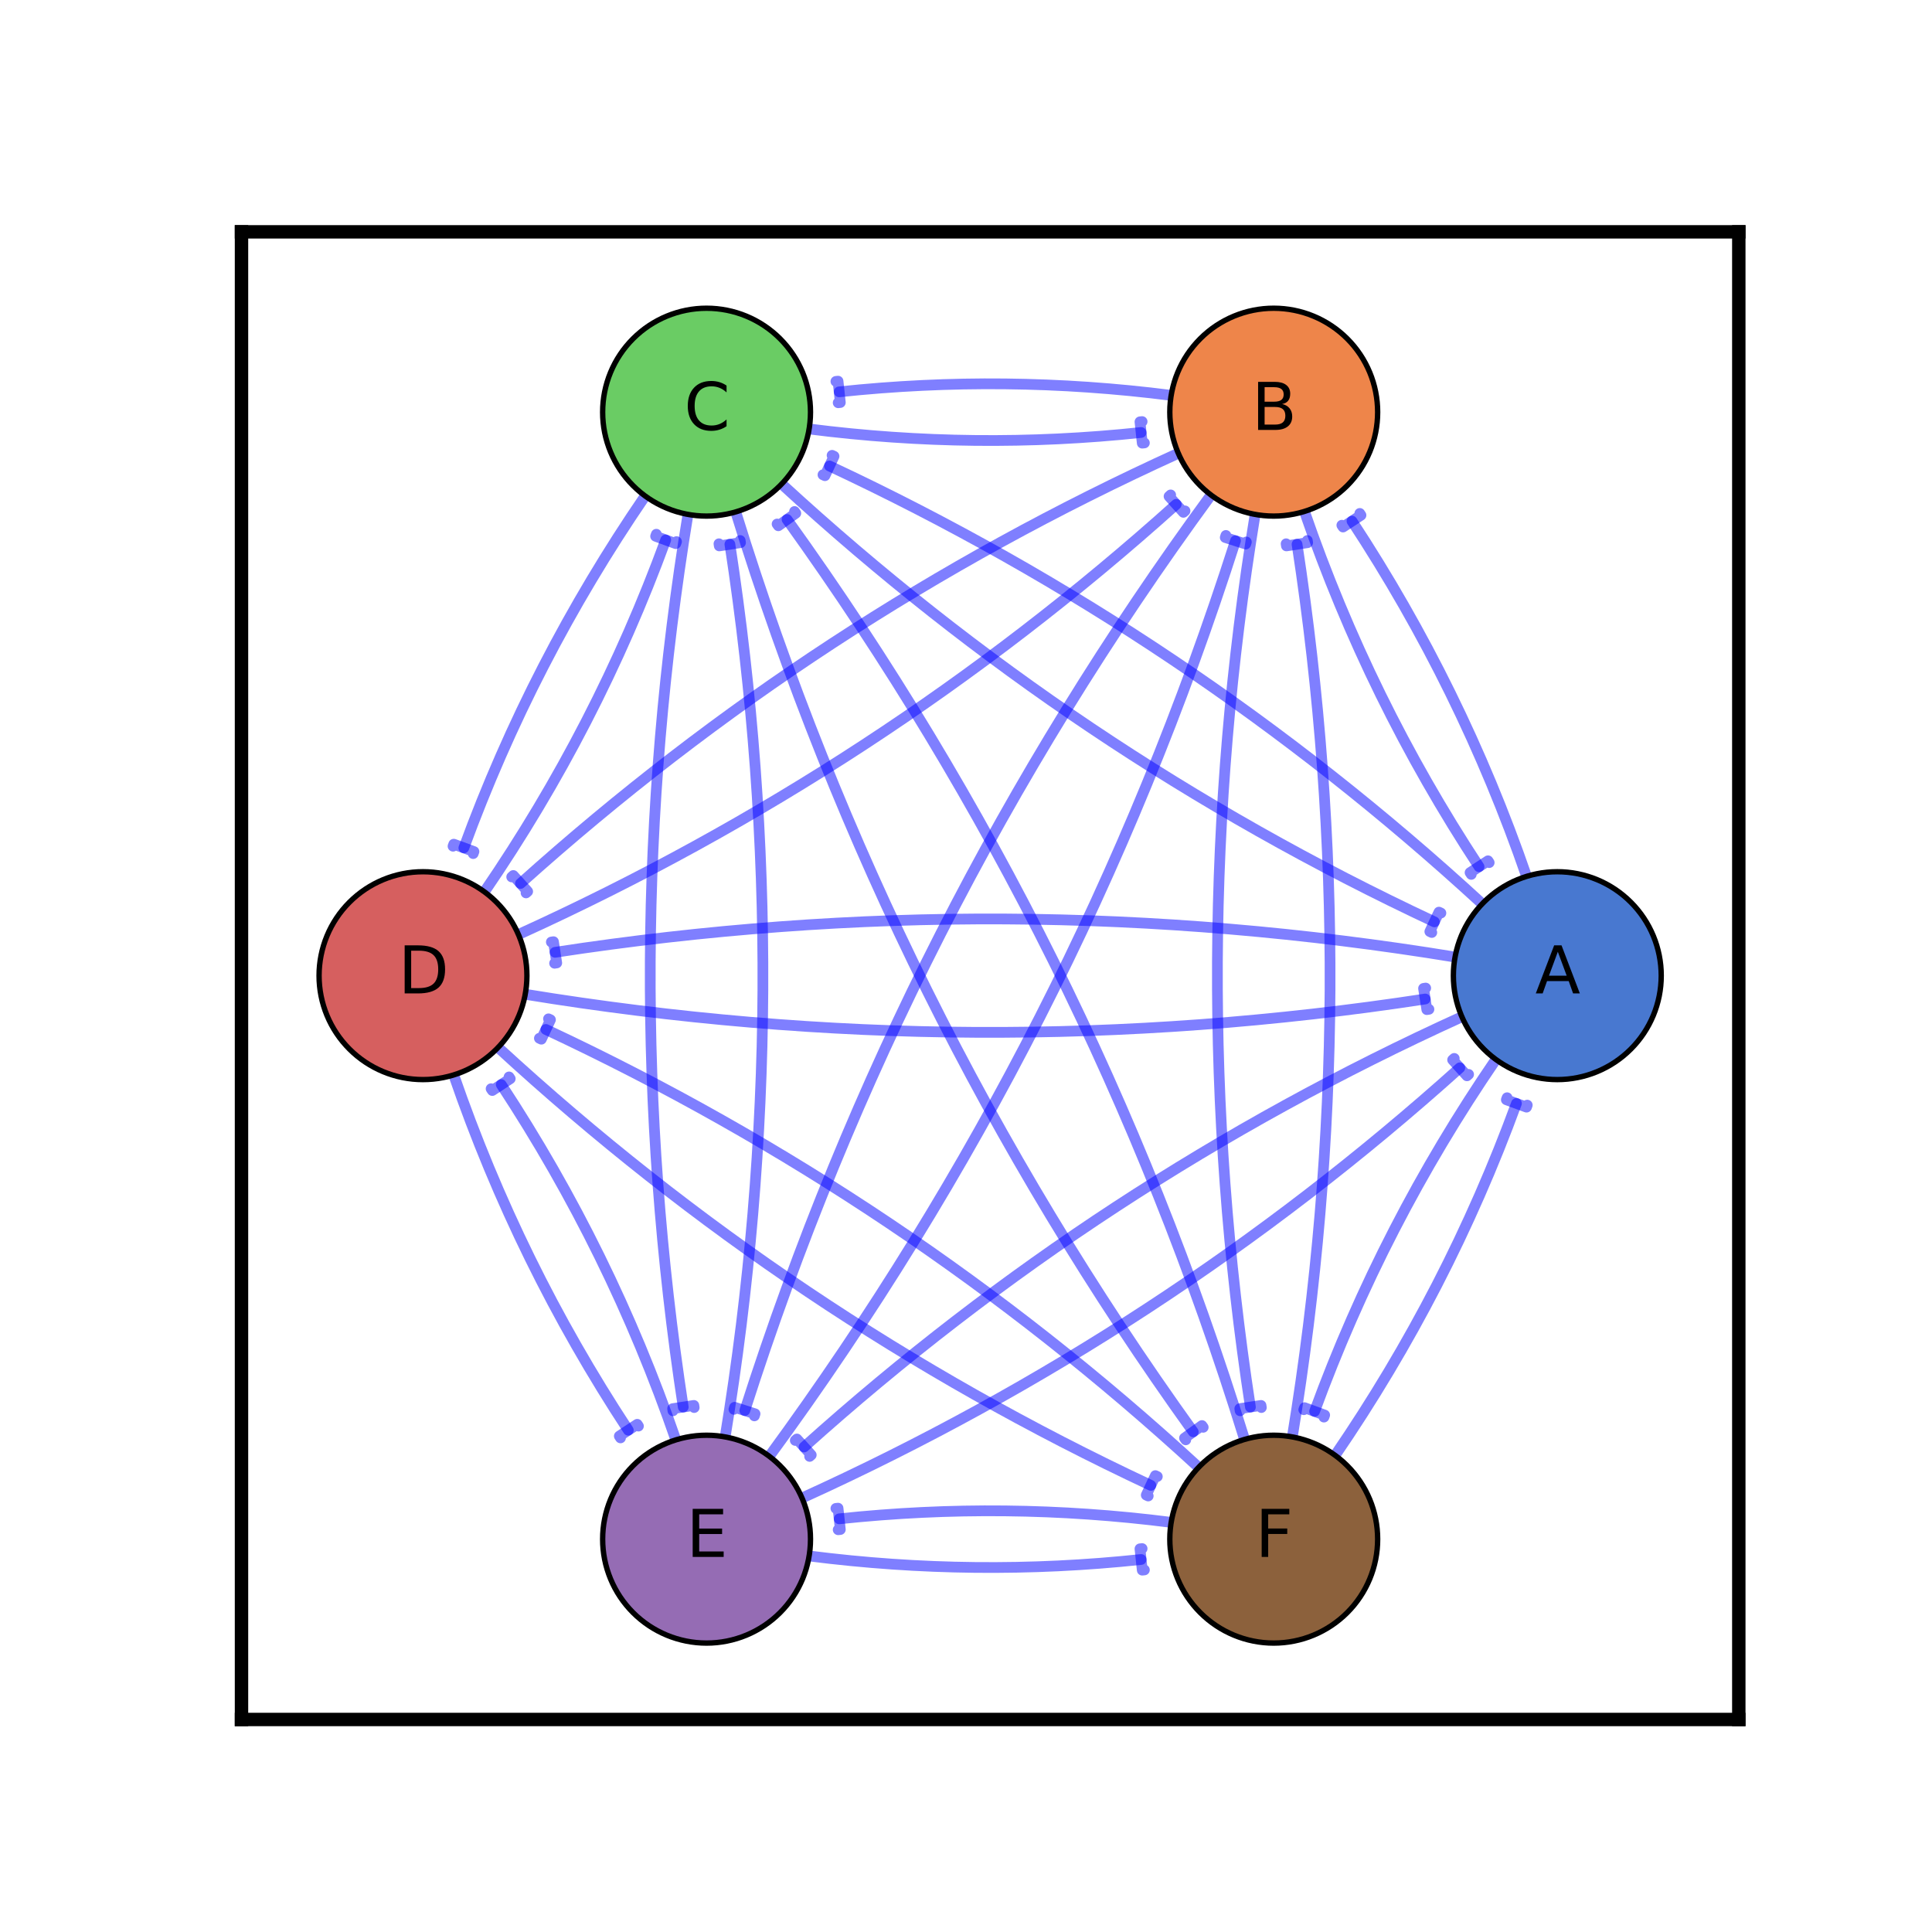 <?xml version="1.0" encoding="utf-8" standalone="no"?>
<!DOCTYPE svg PUBLIC "-//W3C//DTD SVG 1.1//EN"
  "http://www.w3.org/Graphics/SVG/1.1/DTD/svg11.dtd">
<svg xmlns:xlink="http://www.w3.org/1999/xlink" width="360pt" height="360pt" viewBox="0 0 360 360" xmlns="http://www.w3.org/2000/svg" version="1.1">
 <defs>
  <style type="text/css">*{stroke-linejoin: round; stroke-linecap: butt}</style>
 </defs>
 <g id="figure_1">
  <g id="patch_1">
   <path d="M 0 360 
L 360 360 
L 360 0 
L 0 0 
z
" style="fill: #ffffff"/>
  </g>
  <g id="axes_1">
   <g id="patch_2">
    <path d="M 45 320.4 
L 324 320.4 
L 324 43.2 
L 45 43.2 
z
" style="fill: #ffffff"/>
   </g>
   <g id="patch_3">
    <path d="M 284.453 163.299 
Q 272.323 128.121 251.926 97.103 
" clip-path="url(#pbeba6508dd)" style="fill: none; stroke: #0000ff; stroke-opacity: 0.5; stroke-width: 2; stroke-linecap: round"/>
    <path d="M 253.377 95.67 
L 253.597 96.004 
L 250.254 98.202 
L 250.035 97.868 
" clip-path="url(#pbeba6508dd)" style="fill: none; stroke: #0000ff; stroke-opacity: 0.5; stroke-width: 2; stroke-linecap: round"/>
   </g>
   <g id="patch_4">
    <path d="M 276.186 168.416 
Q 221.603 118.217 154.561 86.826 
" clip-path="url(#pbeba6508dd)" style="fill: none; stroke: #0000ff; stroke-opacity: 0.5; stroke-width: 2; stroke-linecap: round"/>
    <path d="M 155.047 84.846 
L 155.409 85.015 
L 153.713 88.638 
L 153.351 88.468 
" clip-path="url(#pbeba6508dd)" style="fill: none; stroke: #0000ff; stroke-opacity: 0.5; stroke-width: 2; stroke-linecap: round"/>
   </g>
   <g id="patch_5">
    <path d="M 271.131 178.333 
Q 187.283 164.587 103.435 177.45 
" clip-path="url(#pbeba6508dd)" style="fill: none; stroke: #0000ff; stroke-opacity: 0.5; stroke-width: 2; stroke-linecap: round"/>
    <path d="M 102.737 175.534 
L 103.132 175.473 
L 103.739 179.427 
L 103.343 179.488 
" clip-path="url(#pbeba6508dd)" style="fill: none; stroke: #0000ff; stroke-opacity: 0.5; stroke-width: 2; stroke-linecap: round"/>
   </g>
   <g id="patch_6">
    <path d="M 272.398 189.465 
Q 204.883 220.14 149.826 269.624 
" clip-path="url(#pbeba6508dd)" style="fill: none; stroke: #0000ff; stroke-opacity: 0.5; stroke-width: 2; stroke-linecap: round"/>
    <path d="M 148.191 268.404 
L 148.489 268.136 
L 151.163 271.111 
L 150.865 271.379 
" clip-path="url(#pbeba6508dd)" style="fill: none; stroke: #0000ff; stroke-opacity: 0.5; stroke-width: 2; stroke-linecap: round"/>
   </g>
   <g id="patch_7">
    <path d="M 278.737 197.425 
Q 257.713 228.127 244.956 262.99 
" clip-path="url(#pbeba6508dd)" style="fill: none; stroke: #0000ff; stroke-opacity: 0.5; stroke-width: 2; stroke-linecap: round"/>
    <path d="M 242.941 262.678 
L 243.078 262.302 
L 246.834 263.677 
L 246.697 264.053 
" clip-path="url(#pbeba6508dd)" style="fill: none; stroke: #0000ff; stroke-opacity: 0.5; stroke-width: 2; stroke-linecap: round"/>
   </g>
   <g id="patch_8">
    <path d="M 243.07 95.301 
Q 255.2 130.479 275.597 161.497 
" clip-path="url(#pbeba6508dd)" style="fill: none; stroke: #0000ff; stroke-opacity: 0.5; stroke-width: 2; stroke-linecap: round"/>
    <path d="M 274.146 162.93 
L 273.926 162.596 
L 277.268 160.398 
L 277.488 160.732 
" clip-path="url(#pbeba6508dd)" style="fill: none; stroke: #0000ff; stroke-opacity: 0.5; stroke-width: 2; stroke-linecap: round"/>
   </g>
   <g id="patch_9">
    <path d="M 218.232 73.669 
Q 187.301 69.72 156.37 73.013 
" clip-path="url(#pbeba6508dd)" style="fill: none; stroke: #0000ff; stroke-opacity: 0.5; stroke-width: 2; stroke-linecap: round"/>
    <path d="M 155.76 71.067 
L 156.158 71.025 
L 156.581 75.002 
L 156.184 75.045 
" clip-path="url(#pbeba6508dd)" style="fill: none; stroke: #0000ff; stroke-opacity: 0.5; stroke-width: 2; stroke-linecap: round"/>
   </g>
   <g id="patch_10">
    <path d="M 219.557 84.465 
Q 152.042 115.14 96.985 164.624 
" clip-path="url(#pbeba6508dd)" style="fill: none; stroke: #0000ff; stroke-opacity: 0.5; stroke-width: 2; stroke-linecap: round"/>
    <path d="M 95.35 163.404 
L 95.648 163.136 
L 98.322 166.111 
L 98.024 166.379 
" clip-path="url(#pbeba6508dd)" style="fill: none; stroke: #0000ff; stroke-opacity: 0.5; stroke-width: 2; stroke-linecap: round"/>
   </g>
   <g id="patch_11">
    <path d="M 225.653 92.238 
Q 168.294 170.53 138.785 262.836 
" clip-path="url(#pbeba6508dd)" style="fill: none; stroke: #0000ff; stroke-opacity: 0.5; stroke-width: 2; stroke-linecap: round"/>
    <path d="M 136.759 262.608 
L 136.88 262.227 
L 140.691 263.445 
L 140.569 263.826 
" clip-path="url(#pbeba6508dd)" style="fill: none; stroke: #0000ff; stroke-opacity: 0.5; stroke-width: 2; stroke-linecap: round"/>
   </g>
   <g id="patch_12">
    <path d="M 233.877 95.85 
Q 220.261 179.016 232.995 262.182 
" clip-path="url(#pbeba6508dd)" style="fill: none; stroke: #0000ff; stroke-opacity: 0.5; stroke-width: 2; stroke-linecap: round"/>
    <path d="M 231.078 262.88 
L 231.018 262.485 
L 234.972 261.88 
L 235.032 262.275 
" clip-path="url(#pbeba6508dd)" style="fill: none; stroke: #0000ff; stroke-opacity: 0.5; stroke-width: 2; stroke-linecap: round"/>
   </g>
   <g id="patch_13">
    <path d="M 145.655 90.184 
Q 200.238 140.383 267.28 171.774 
" clip-path="url(#pbeba6508dd)" style="fill: none; stroke: #0000ff; stroke-opacity: 0.5; stroke-width: 2; stroke-linecap: round"/>
    <path d="M 266.794 173.755 
L 266.431 173.585 
L 268.128 169.962 
L 268.49 170.132 
" clip-path="url(#pbeba6508dd)" style="fill: none; stroke: #0000ff; stroke-opacity: 0.5; stroke-width: 2; stroke-linecap: round"/>
   </g>
   <g id="patch_14">
    <path d="M 150.768 79.931 
Q 181.699 83.88 212.63 80.587 
" clip-path="url(#pbeba6508dd)" style="fill: none; stroke: #0000ff; stroke-opacity: 0.5; stroke-width: 2; stroke-linecap: round"/>
    <path d="M 213.24 82.533 
L 212.842 82.575 
L 212.419 78.598 
L 212.816 78.555 
" clip-path="url(#pbeba6508dd)" style="fill: none; stroke: #0000ff; stroke-opacity: 0.5; stroke-width: 2; stroke-linecap: round"/>
   </g>
   <g id="patch_15">
    <path d="M 120.214 92.425 
Q 99.19 123.127 86.433 157.99 
" clip-path="url(#pbeba6508dd)" style="fill: none; stroke: #0000ff; stroke-opacity: 0.5; stroke-width: 2; stroke-linecap: round"/>
    <path d="M 84.418 157.678 
L 84.555 157.302 
L 88.312 158.677 
L 88.174 159.053 
" clip-path="url(#pbeba6508dd)" style="fill: none; stroke: #0000ff; stroke-opacity: 0.5; stroke-width: 2; stroke-linecap: round"/>
   </g>
   <g id="patch_16">
    <path d="M 128.195 95.85 
Q 114.579 179.016 127.313 262.182 
" clip-path="url(#pbeba6508dd)" style="fill: none; stroke: #0000ff; stroke-opacity: 0.5; stroke-width: 2; stroke-linecap: round"/>
    <path d="M 125.396 262.881 
L 125.336 262.485 
L 129.29 261.88 
L 129.35 262.275 
" clip-path="url(#pbeba6508dd)" style="fill: none; stroke: #0000ff; stroke-opacity: 0.5; stroke-width: 2; stroke-linecap: round"/>
   </g>
   <g id="patch_17">
    <path d="M 137.094 95.385 
Q 165.793 188.1 222.342 266.798 
" clip-path="url(#pbeba6508dd)" style="fill: none; stroke: #0000ff; stroke-opacity: 0.5; stroke-width: 2; stroke-linecap: round"/>
    <path d="M 220.951 268.29 
L 220.718 267.965 
L 223.966 265.631 
L 224.199 265.956 
" clip-path="url(#pbeba6508dd)" style="fill: none; stroke: #0000ff; stroke-opacity: 0.5; stroke-width: 2; stroke-linecap: round"/>
   </g>
   <g id="patch_18">
    <path d="M 97.869 185.267 
Q 181.717 199.013 265.565 186.15 
" clip-path="url(#pbeba6508dd)" style="fill: none; stroke: #0000ff; stroke-opacity: 0.5; stroke-width: 2; stroke-linecap: round"/>
    <path d="M 266.263 188.066 
L 265.868 188.127 
L 265.261 184.173 
L 265.657 184.112 
" clip-path="url(#pbeba6508dd)" style="fill: none; stroke: #0000ff; stroke-opacity: 0.5; stroke-width: 2; stroke-linecap: round"/>
   </g>
   <g id="patch_19">
    <path d="M 96.602 174.135 
Q 164.117 143.46 219.174 93.976 
" clip-path="url(#pbeba6508dd)" style="fill: none; stroke: #0000ff; stroke-opacity: 0.5; stroke-width: 2; stroke-linecap: round"/>
    <path d="M 220.809 95.196 
L 220.511 95.464 
L 217.837 92.489 
L 218.135 92.221 
" clip-path="url(#pbeba6508dd)" style="fill: none; stroke: #0000ff; stroke-opacity: 0.5; stroke-width: 2; stroke-linecap: round"/>
   </g>
   <g id="patch_20">
    <path d="M 90.263 166.175 
Q 111.287 135.473 124.044 100.61 
" clip-path="url(#pbeba6508dd)" style="fill: none; stroke: #0000ff; stroke-opacity: 0.5; stroke-width: 2; stroke-linecap: round"/>
    <path d="M 126.059 100.922 
L 125.922 101.298 
L 122.166 99.923 
L 122.303 99.547 
" clip-path="url(#pbeba6508dd)" style="fill: none; stroke: #0000ff; stroke-opacity: 0.5; stroke-width: 2; stroke-linecap: round"/>
   </g>
   <g id="patch_21">
    <path d="M 84.547 200.301 
Q 96.677 235.479 117.074 266.497 
" clip-path="url(#pbeba6508dd)" style="fill: none; stroke: #0000ff; stroke-opacity: 0.5; stroke-width: 2; stroke-linecap: round"/>
    <path d="M 115.623 267.93 
L 115.403 267.596 
L 118.746 265.398 
L 118.965 265.732 
" clip-path="url(#pbeba6508dd)" style="fill: none; stroke: #0000ff; stroke-opacity: 0.5; stroke-width: 2; stroke-linecap: round"/>
   </g>
   <g id="patch_22">
    <path d="M 92.814 195.184 
Q 147.397 245.383 214.439 276.774 
" clip-path="url(#pbeba6508dd)" style="fill: none; stroke: #0000ff; stroke-opacity: 0.5; stroke-width: 2; stroke-linecap: round"/>
    <path d="M 213.953 278.755 
L 213.591 278.585 
L 215.287 274.962 
L 215.649 275.132 
" clip-path="url(#pbeba6508dd)" style="fill: none; stroke: #0000ff; stroke-opacity: 0.5; stroke-width: 2; stroke-linecap: round"/>
   </g>
   <g id="patch_23">
    <path d="M 149.443 279.135 
Q 216.958 248.46 272.015 198.976 
" clip-path="url(#pbeba6508dd)" style="fill: none; stroke: #0000ff; stroke-opacity: 0.5; stroke-width: 2; stroke-linecap: round"/>
    <path d="M 273.65 200.196 
L 273.352 200.464 
L 270.678 197.489 
L 270.976 197.221 
" clip-path="url(#pbeba6508dd)" style="fill: none; stroke: #0000ff; stroke-opacity: 0.5; stroke-width: 2; stroke-linecap: round"/>
   </g>
   <g id="patch_24">
    <path d="M 143.347 271.362 
Q 200.706 193.07 230.215 100.764 
" clip-path="url(#pbeba6508dd)" style="fill: none; stroke: #0000ff; stroke-opacity: 0.5; stroke-width: 2; stroke-linecap: round"/>
    <path d="M 232.241 100.992 
L 232.12 101.373 
L 228.309 100.155 
L 228.431 99.774 
" clip-path="url(#pbeba6508dd)" style="fill: none; stroke: #0000ff; stroke-opacity: 0.5; stroke-width: 2; stroke-linecap: round"/>
   </g>
   <g id="patch_25">
    <path d="M 135.123 267.75 
Q 148.739 184.584 136.005 101.418 
" clip-path="url(#pbeba6508dd)" style="fill: none; stroke: #0000ff; stroke-opacity: 0.5; stroke-width: 2; stroke-linecap: round"/>
    <path d="M 137.922 100.72 
L 137.982 101.115 
L 134.028 101.72 
L 133.968 101.325 
" clip-path="url(#pbeba6508dd)" style="fill: none; stroke: #0000ff; stroke-opacity: 0.5; stroke-width: 2; stroke-linecap: round"/>
   </g>
   <g id="patch_26">
    <path d="M 125.93 268.299 
Q 113.8 233.121 93.403 202.103 
" clip-path="url(#pbeba6508dd)" style="fill: none; stroke: #0000ff; stroke-opacity: 0.5; stroke-width: 2; stroke-linecap: round"/>
    <path d="M 94.854 200.67 
L 95.074 201.004 
L 91.732 203.202 
L 91.512 202.868 
" clip-path="url(#pbeba6508dd)" style="fill: none; stroke: #0000ff; stroke-opacity: 0.5; stroke-width: 2; stroke-linecap: round"/>
   </g>
   <g id="patch_27">
    <path d="M 150.768 289.931 
Q 181.699 293.88 212.63 290.587 
" clip-path="url(#pbeba6508dd)" style="fill: none; stroke: #0000ff; stroke-opacity: 0.5; stroke-width: 2; stroke-linecap: round"/>
    <path d="M 213.24 292.533 
L 212.842 292.575 
L 212.419 288.598 
L 212.816 288.555 
" clip-path="url(#pbeba6508dd)" style="fill: none; stroke: #0000ff; stroke-opacity: 0.5; stroke-width: 2; stroke-linecap: round"/>
   </g>
   <g id="patch_28">
    <path d="M 248.786 271.175 
Q 269.81 240.473 282.567 205.61 
" clip-path="url(#pbeba6508dd)" style="fill: none; stroke: #0000ff; stroke-opacity: 0.5; stroke-width: 2; stroke-linecap: round"/>
    <path d="M 284.582 205.922 
L 284.445 206.298 
L 280.688 204.923 
L 280.826 204.547 
" clip-path="url(#pbeba6508dd)" style="fill: none; stroke: #0000ff; stroke-opacity: 0.5; stroke-width: 2; stroke-linecap: round"/>
   </g>
   <g id="patch_29">
    <path d="M 240.805 267.75 
Q 254.421 184.584 241.687 101.418 
" clip-path="url(#pbeba6508dd)" style="fill: none; stroke: #0000ff; stroke-opacity: 0.5; stroke-width: 2; stroke-linecap: round"/>
    <path d="M 243.604 100.719 
L 243.664 101.115 
L 239.71 101.72 
L 239.65 101.325 
" clip-path="url(#pbeba6508dd)" style="fill: none; stroke: #0000ff; stroke-opacity: 0.5; stroke-width: 2; stroke-linecap: round"/>
   </g>
   <g id="patch_30">
    <path d="M 231.906 268.215 
Q 203.207 175.5 146.658 96.802 
" clip-path="url(#pbeba6508dd)" style="fill: none; stroke: #0000ff; stroke-opacity: 0.5; stroke-width: 2; stroke-linecap: round"/>
    <path d="M 148.049 95.31 
L 148.282 95.635 
L 145.034 97.969 
L 144.801 97.644 
" clip-path="url(#pbeba6508dd)" style="fill: none; stroke: #0000ff; stroke-opacity: 0.5; stroke-width: 2; stroke-linecap: round"/>
   </g>
   <g id="patch_31">
    <path d="M 223.345 273.416 
Q 168.762 223.217 101.72 191.826 
" clip-path="url(#pbeba6508dd)" style="fill: none; stroke: #0000ff; stroke-opacity: 0.5; stroke-width: 2; stroke-linecap: round"/>
    <path d="M 102.206 189.846 
L 102.569 190.015 
L 100.872 193.638 
L 100.51 193.468 
" clip-path="url(#pbeba6508dd)" style="fill: none; stroke: #0000ff; stroke-opacity: 0.5; stroke-width: 2; stroke-linecap: round"/>
   </g>
   <g id="patch_32">
    <path d="M 218.232 283.669 
Q 187.301 279.72 156.37 283.013 
" clip-path="url(#pbeba6508dd)" style="fill: none; stroke: #0000ff; stroke-opacity: 0.5; stroke-width: 2; stroke-linecap: round"/>
    <path d="M 155.76 281.067 
L 156.158 281.025 
L 156.581 285.002 
L 156.184 285.045 
" clip-path="url(#pbeba6508dd)" style="fill: none; stroke: #0000ff; stroke-opacity: 0.5; stroke-width: 2; stroke-linecap: round"/>
   </g>
   <g id="matplotlib.axis_1">
    <g id="xtick_1"/>
    <g id="xtick_2"/>
    <g id="xtick_3"/>
   </g>
   <g id="matplotlib.axis_2">
    <g id="ytick_1"/>
    <g id="ytick_2"/>
    <g id="ytick_3"/>
    <g id="ytick_4"/>
    <g id="ytick_5"/>
   </g>
   <g id="PathCollection_1">
    <defs>
     <path id="C0_0_cbdcdabd6c" d="M 0 19.365 
C 5.136 19.365 10.062 17.325 13.693 13.693 
C 17.325 10.062 19.365 5.136 19.365 -0 
C 19.365 -5.136 17.325 -10.062 13.693 -13.693 
C 10.062 -17.325 5.136 -19.365 0 -19.365 
C -5.136 -19.365 -10.062 -17.325 -13.693 -13.693 
C -17.325 -10.062 -19.365 -5.136 -19.365 0 
C -19.365 5.136 -17.325 10.062 -13.693 13.693 
C -10.062 17.325 -5.136 19.365 0 19.365 
z
"/>
    </defs>
    <g clip-path="url(#pbeba6508dd)">
     <use xlink:href="#C0_0_cbdcdabd6c" x="290.182" y="181.8" style="fill: #4878d0; stroke: #000000"/>
    </g>
    <g clip-path="url(#pbeba6508dd)">
     <use xlink:href="#C0_0_cbdcdabd6c" x="237.341" y="76.8" style="fill: #ee854a; stroke: #000000"/>
    </g>
    <g clip-path="url(#pbeba6508dd)">
     <use xlink:href="#C0_0_cbdcdabd6c" x="131.659" y="76.8" style="fill: #6acc64; stroke: #000000"/>
    </g>
    <g clip-path="url(#pbeba6508dd)">
     <use xlink:href="#C0_0_cbdcdabd6c" x="78.818" y="181.8" style="fill: #d65f5f; stroke: #000000"/>
    </g>
    <g clip-path="url(#pbeba6508dd)">
     <use xlink:href="#C0_0_cbdcdabd6c" x="131.659" y="286.8" style="fill: #956cb4; stroke: #000000"/>
    </g>
    <g clip-path="url(#pbeba6508dd)">
     <use xlink:href="#C0_0_cbdcdabd6c" x="237.341" y="286.8" style="fill: #8c613c; stroke: #000000"/>
    </g>
   </g>
   <g id="patch_33">
    <path d="M 45 320.4 
L 45 43.2 
" style="fill: none; stroke: #000000; stroke-width: 2.5; stroke-linejoin: miter; stroke-linecap: square"/>
   </g>
   <g id="patch_34">
    <path d="M 324 320.4 
L 324 43.2 
" style="fill: none; stroke: #000000; stroke-width: 2.5; stroke-linejoin: miter; stroke-linecap: square"/>
   </g>
   <g id="patch_35">
    <path d="M 45 320.4 
L 324 320.4 
" style="fill: none; stroke: #000000; stroke-width: 2.5; stroke-linejoin: miter; stroke-linecap: square"/>
   </g>
   <g id="patch_36">
    <path d="M 45 43.2 
L 324 43.2 
" style="fill: none; stroke: #000000; stroke-width: 2.5; stroke-linejoin: miter; stroke-linecap: square"/>
   </g>
   <g id="text_1">
    <g clip-path="url(#pbeba6508dd)">
     <!-- A -->
     <g transform="translate(286.077 185.111) scale(0.12 -0.12)">
      <defs>
       <path id="DejaVuSans-41" d="M 2188 4044 
L 1331 1722 
L 3047 1722 
L 2188 4044 
z
M 1831 4666 
L 2547 4666 
L 4325 0 
L 3669 0 
L 3244 1197 
L 1141 1197 
L 716 0 
L 50 0 
L 1831 4666 
z
" transform="scale(0.016)"/>
      </defs>
      <use xlink:href="#DejaVuSans-41"/>
     </g>
    </g>
   </g>
   <g id="text_2">
    <g clip-path="url(#pbeba6508dd)">
     <!-- B -->
     <g transform="translate(233.224 80.111) scale(0.12 -0.12)">
      <defs>
       <path id="DejaVuSans-42" d="M 1259 2228 
L 1259 519 
L 2272 519 
Q 2781 519 3026 730 
Q 3272 941 3272 1375 
Q 3272 1813 3026 2020 
Q 2781 2228 2272 2228 
L 1259 2228 
z
M 1259 4147 
L 1259 2741 
L 2194 2741 
Q 2656 2741 2882 2914 
Q 3109 3088 3109 3444 
Q 3109 3797 2882 3972 
Q 2656 4147 2194 4147 
L 1259 4147 
z
M 628 4666 
L 2241 4666 
Q 2963 4666 3353 4366 
Q 3744 4066 3744 3513 
Q 3744 3084 3544 2831 
Q 3344 2578 2956 2516 
Q 3422 2416 3680 2098 
Q 3938 1781 3938 1306 
Q 3938 681 3513 340 
Q 3088 0 2303 0 
L 628 0 
L 628 4666 
z
" transform="scale(0.016)"/>
      </defs>
      <use xlink:href="#DejaVuSans-42"/>
     </g>
    </g>
   </g>
   <g id="text_3">
    <g clip-path="url(#pbeba6508dd)">
     <!-- C -->
     <g transform="translate(127.469 80.111) scale(0.12 -0.12)">
      <defs>
       <path id="DejaVuSans-43" d="M 4122 4306 
L 4122 3641 
Q 3803 3938 3442 4084 
Q 3081 4231 2675 4231 
Q 1875 4231 1450 3742 
Q 1025 3253 1025 2328 
Q 1025 1406 1450 917 
Q 1875 428 2675 428 
Q 3081 428 3442 575 
Q 3803 722 4122 1019 
L 4122 359 
Q 3791 134 3420 21 
Q 3050 -91 2638 -91 
Q 1578 -91 968 557 
Q 359 1206 359 2328 
Q 359 3453 968 4101 
Q 1578 4750 2638 4750 
Q 3056 4750 3426 4639 
Q 3797 4528 4122 4306 
z
" transform="scale(0.016)"/>
      </defs>
      <use xlink:href="#DejaVuSans-43"/>
     </g>
    </g>
   </g>
   <g id="text_4">
    <g clip-path="url(#pbeba6508dd)">
     <!-- D -->
     <g transform="translate(74.198 185.111) scale(0.12 -0.12)">
      <defs>
       <path id="DejaVuSans-44" d="M 1259 4147 
L 1259 519 
L 2022 519 
Q 2988 519 3436 956 
Q 3884 1394 3884 2338 
Q 3884 3275 3436 3711 
Q 2988 4147 2022 4147 
L 1259 4147 
z
M 628 4666 
L 1925 4666 
Q 3281 4666 3915 4102 
Q 4550 3538 4550 2338 
Q 4550 1131 3912 565 
Q 3275 0 1925 0 
L 628 0 
L 628 4666 
z
" transform="scale(0.016)"/>
      </defs>
      <use xlink:href="#DejaVuSans-44"/>
     </g>
    </g>
   </g>
   <g id="text_5">
    <g clip-path="url(#pbeba6508dd)">
     <!-- E -->
     <g transform="translate(127.868 290.111) scale(0.12 -0.12)">
      <defs>
       <path id="DejaVuSans-45" d="M 628 4666 
L 3578 4666 
L 3578 4134 
L 1259 4134 
L 1259 2753 
L 3481 2753 
L 3481 2222 
L 1259 2222 
L 1259 531 
L 3634 531 
L 3634 0 
L 628 0 
L 628 4666 
z
" transform="scale(0.016)"/>
      </defs>
      <use xlink:href="#DejaVuSans-45"/>
     </g>
    </g>
   </g>
   <g id="text_6">
    <g clip-path="url(#pbeba6508dd)">
     <!-- F -->
     <g transform="translate(233.89 290.111) scale(0.12 -0.12)">
      <defs>
       <path id="DejaVuSans-46" d="M 628 4666 
L 3309 4666 
L 3309 4134 
L 1259 4134 
L 1259 2759 
L 3109 2759 
L 3109 2228 
L 1259 2228 
L 1259 0 
L 628 0 
L 628 4666 
z
" transform="scale(0.016)"/>
      </defs>
      <use xlink:href="#DejaVuSans-46"/>
     </g>
    </g>
   </g>
  </g>
 </g>
 <defs>
  <clipPath id="pbeba6508dd">
   <rect x="45" y="43.2" width="279" height="277.2"/>
  </clipPath>
 </defs>
</svg>
